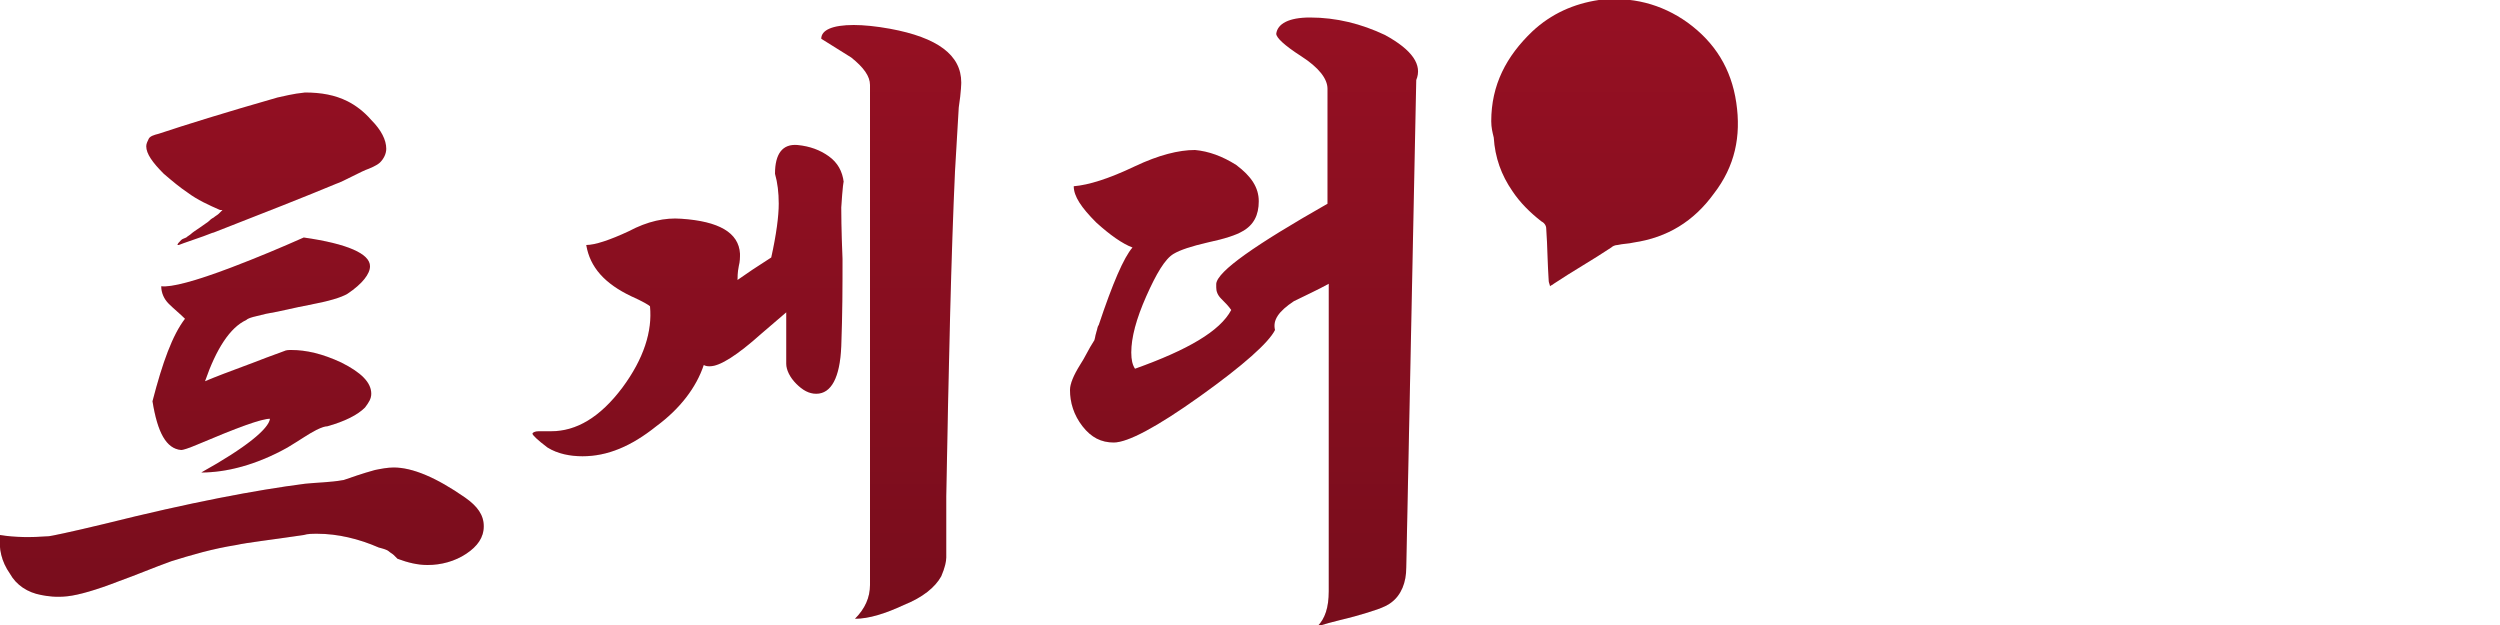 <?xml version="1.0" encoding="utf-8"?>
<!-- Generator: Adobe Illustrator 23.0.1, SVG Export Plug-In . SVG Version: 6.00 Build 0)  -->
<svg version="1.1" id="레이어_1" xmlns="http://www.w3.org/2000/svg" xmlns:xlink="http://www.w3.org/1999/xlink" x="0px"
	 y="0px" viewBox="0 0 200 50" style="enable-background:new 0 0 200 50;" xml:space="preserve">
<style type="text/css">
	.st0{fill:#961023;}
	.st1{fill:url(#SVGID_1_);}
	.st2{fill:url(#SVGID_2_);}
	.st3{fill:url(#SVGID_3_);}
	.st4{fill:url(#SVGID_4_);}
</style>
<g>
	<g>
		<path class="st0" d="M119.3,9.7c0-2.9,1.2-5.2,3.3-7.2c1.5-1.4,3.3-2.2,5.3-2.5c2.6-0.3,5,0.3,7.1,1.8c2.2,1.6,3.5,3.7,3.9,6.4
			c0.4,2.7-0.1,5.1-1.8,7.3c-1.6,2.2-3.7,3.5-6.4,3.9c-0.4,0.1-0.9,0.1-1.3,0.2c-0.2,0-0.4,0.1-0.5,0.2c-1.5,1-3.1,1.9-4.6,2.9
			c-0.1,0.1-0.2,0.1-0.3,0.2c0-0.1-0.1-0.3-0.1-0.4c-0.1-1.4-0.1-2.8-0.2-4.2c0-0.3-0.2-0.5-0.4-0.6c-0.9-0.7-1.7-1.5-2.3-2.4
			c-0.9-1.3-1.4-2.7-1.5-4.3C119.4,10.6,119.3,10.2,119.3,9.7z"/>
		<g>
			<path class="st0" d="M0,42.8C1.2,43,2.5,43,3.9,42.9c0.1,0,1.6-0.3,4.5-1c6.8-1.7,12.1-2.7,16-3.2c0.9-0.1,2-0.1,3.1-0.3
				c0.6-0.2,1.4-0.5,2.5-0.8c0.5-0.1,1-0.2,1.5-0.2c1.5,0,3.4,0.8,5.7,2.4c1,0.7,1.5,1.4,1.5,2.3s-0.5,1.6-1.4,2.2s-2,0.9-3.1,0.9
				c-0.8,0-1.6-0.2-2.4-0.5c-0.1-0.1-0.2-0.2-0.3-0.3c-0.1-0.1-0.3-0.2-0.4-0.3c-0.1-0.1-0.4-0.2-0.8-0.3c-1.6-0.7-3.3-1.1-4.9-1.1
				c-0.4,0-0.8,0-1.1,0.1c-2.7,0.4-4.5,0.6-5.4,0.8c-1.9,0.3-3.6,0.8-5.2,1.3c-1.4,0.5-2.8,1.1-4.2,1.6c-1.8,0.7-3.2,1.1-4.1,1.2
				c-0.9,0.1-1.6,0-2.1-0.1c-1.1-0.2-2-0.8-2.5-1.7C0.1,44.9-0.1,43.9,0,42.8z M17.6,16.8c-0.9-0.4-1.8-0.8-2.6-1.4
				c-0.6-0.4-1.2-0.9-1.9-1.5c-0.9-0.9-1.4-1.6-1.4-2.2c0-0.2,0.1-0.4,0.2-0.6c0.1-0.2,0.4-0.3,0.8-0.4c2.1-0.7,5.3-1.7,9.5-2.9
				c0.5-0.1,1.2-0.3,2.2-0.4c1.3,0,2.4,0.2,3.4,0.7c0.6,0.3,1.3,0.8,1.9,1.5c0.8,0.8,1.2,1.6,1.2,2.3c0,0.4-0.2,0.8-0.5,1.1
				c-0.1,0.1-0.4,0.3-0.9,0.5c-0.3,0.1-0.7,0.3-1.3,0.6c-0.6,0.3-1,0.5-1.3,0.6c-2.4,1-5.7,2.3-9.8,3.9c-0.1,0-0.5,0.2-1.4,0.5
				c-0.9,0.3-1.4,0.5-1.4,0.5c0,0-0.1,0-0.1,0c0-0.1,0.1-0.2,0.3-0.4c0.1-0.1,0.2-0.1,0.4-0.2c0.1-0.1,0.3-0.2,0.4-0.3
				c0.1-0.1,0.4-0.3,0.7-0.5c0.4-0.3,0.6-0.4,0.7-0.5c0.1-0.1,0.2-0.2,0.4-0.3c0.1-0.1,0.3-0.2,0.4-0.3c0.1-0.1,0.2-0.2,0.3-0.3
				C17.8,16.8,17.8,16.8,17.6,16.8z M16.4,30.5c0.7-0.3,2-0.8,3.9-1.5c0.5-0.2,1.3-0.5,2.4-0.9c0.2-0.1,0.4-0.1,0.6-0.1
				c1.2,0,2.5,0.3,4,1c1.6,0.8,2.4,1.6,2.4,2.5c0,0.4-0.2,0.7-0.5,1.1c-0.6,0.6-1.6,1.1-3,1.5c-0.2,0-0.5,0.1-0.9,0.3
				c-0.6,0.3-1.3,0.8-2.3,1.4c-2.5,1.4-4.9,2-6.9,2c3.6-2,5.4-3.5,5.5-4.3c-0.7,0-2.6,0.7-5.9,2.1C15,35.9,14.6,36,14.5,36
				c-1.2-0.1-1.9-1.4-2.3-3.9c0.8-3.1,1.6-5.3,2.6-6.6c-0.4-0.4-0.9-0.8-1.3-1.2c-0.4-0.4-0.6-0.9-0.6-1.4c0.8,0.1,2.7-0.4,5.6-1.5
				c2.1-0.8,4-1.6,5.8-2.4c3.5,0.5,5.3,1.3,5.3,2.3c0,0.6-0.6,1.4-1.8,2.2c-0.5,0.3-1.5,0.6-3.1,0.9c-1.1,0.2-2.2,0.5-3.4,0.7
				c-0.8,0.2-1.4,0.3-1.6,0.5C18.4,26.2,17.3,27.9,16.4,30.5z"/>
			<path class="st0" d="M63,24.9l-2.1,1.8c-1.9,1.7-3.3,2.6-4.1,2.6c-0.2,0-0.3,0-0.5-0.1c-0.6,1.8-1.9,3.5-3.8,4.9
				c-2,1.6-3.9,2.4-5.9,2.4c-1,0-2-0.2-2.8-0.7c-0.8-0.6-1.2-1-1.2-1.1c0-0.1,0.2-0.2,0.5-0.2c0.1,0,0.3,0,0.5,0c0.2,0,0.4,0,0.5,0
				c2,0,3.9-1.1,5.7-3.5c1.7-2.3,2.4-4.5,2.2-6.5c-0.1-0.1-0.6-0.4-1.5-0.8c-2.1-1-3.3-2.3-3.6-4.1c0.7,0,1.9-0.4,3.4-1.1
				c1.5-0.8,2.9-1.1,4.2-1c3,0.2,4.6,1.1,4.7,2.8c0,0.3,0,0.6-0.1,1c-0.1,0.5-0.1,0.9-0.1,1.1c0.7-0.5,1.6-1.1,2.7-1.8
				c0.4-1.8,0.6-3.3,0.6-4.3c0-0.9-0.1-1.7-0.3-2.4c0-1.6,0.6-2.4,1.8-2.3c1,0.1,1.8,0.4,2.5,0.9c0.7,0.5,1.1,1.2,1.2,2.1
				c0-0.3-0.1,0.4-0.2,2c0,0.3,0,1.7,0.1,4.1c0,2.1,0,4.4-0.1,7c-0.1,2.5-0.8,3.8-2,3.8c-0.6,0-1.1-0.3-1.6-0.8
				c-0.5-0.5-0.8-1.1-0.8-1.6V24.9z M68.4,49.5c0.8-0.8,1.2-1.7,1.2-2.7v-40c0-0.7-0.5-1.4-1.5-2.2c-0.8-0.5-1.6-1-2.4-1.5
				c0-0.7,0.9-1.1,2.6-1.1c0.8,0,1.8,0.1,2.9,0.3C75,3,76.9,4.4,76.9,6.6c0,0,0,0.7-0.2,2l-0.3,5.1c-0.3,6.5-0.5,15.1-0.7,26l0,3.6
				v1.3c0,0.3-0.1,0.8-0.4,1.5c-0.5,0.9-1.5,1.7-3,2.3C70.8,49.1,69.5,49.5,68.4,49.5z"/>
			<path class="st0" d="M113.3,6.4l-0.8,39c0,1.2-0.4,2.2-1.2,2.8c-0.5,0.4-1.5,0.7-2.9,1.1c-0.7,0.2-1.7,0.4-3,0.8
				c0.6-0.6,0.9-1.5,0.9-2.8V22.7c-0.9,0.5-1.8,0.9-2.8,1.4c-1.2,0.8-1.7,1.5-1.5,2.3c-0.5,1-2.5,2.8-6,5.3
				c-3.5,2.5-5.8,3.7-6.9,3.7c-1,0-1.8-0.4-2.5-1.3s-1-1.9-1-2.9c0-0.5,0.3-1.2,0.8-2c0.4-0.6,0.7-1.3,1.1-1.9
				c0.1-0.1,0.1-0.4,0.2-0.7c0.1-0.3,0.1-0.5,0.2-0.6c1.1-3.3,2-5.4,2.7-6.2c-0.8-0.3-1.8-1-2.9-2c-1.2-1.2-1.8-2.1-1.8-2.9
				c1.2-0.1,2.8-0.6,4.9-1.6c1.9-0.9,3.5-1.3,4.8-1.3c1.1,0.1,2.2,0.5,3.3,1.2c1.2,0.9,1.8,1.8,1.8,2.9c0,1.1-0.4,1.9-1.3,2.4
				c-0.5,0.3-1.4,0.6-2.8,0.9c-1.3,0.3-2.2,0.6-2.7,0.9c-0.7,0.4-1.4,1.6-2.2,3.4c-0.8,1.8-1.2,3.3-1.2,4.5c0,0.6,0.1,1,0.3,1.3
				c4.2-1.5,6.8-3,7.7-4.7c-0.2-0.3-0.5-0.6-0.8-0.9c-0.3-0.3-0.4-0.6-0.4-0.9c0-0.1,0-0.2,0-0.3c0.1-1,3.1-3.1,8.9-6.4V7.1
				c0-0.8-0.7-1.7-2.1-2.6c-1.4-0.9-2-1.5-2-1.8c0.1-0.8,1-1.3,2.7-1.3c2.1,0,4.1,0.5,6,1.4C113,4,113.8,5.2,113.3,6.4z"/>
		</g>
	</g>
	<g>
		<linearGradient id="SVGID_1_" gradientUnits="userSpaceOnUse" x1="69.5" y1="-5.456968e-12" x2="69.5" y2="50">
			<stop  offset="0" style="stop-color:#000000;stop-opacity:0"/>
			<stop  offset="1" style="stop-color:#000000;stop-opacity:0.2"/>
		</linearGradient>
		<path class="st1" d="M119.3,9.7c0-2.9,1.2-5.2,3.3-7.2c1.5-1.4,3.3-2.2,5.3-2.5c2.6-0.3,5,0.3,7.1,1.8c2.2,1.6,3.5,3.7,3.9,6.4
			c0.4,2.7-0.1,5.1-1.8,7.3c-1.6,2.2-3.7,3.5-6.4,3.9c-0.4,0.1-0.9,0.1-1.3,0.2c-0.2,0-0.4,0.1-0.5,0.2c-1.5,1-3.1,1.9-4.6,2.9
			c-0.1,0.1-0.2,0.1-0.3,0.2c0-0.1-0.1-0.3-0.1-0.4c-0.1-1.4-0.1-2.8-0.2-4.2c0-0.3-0.2-0.5-0.4-0.6c-0.9-0.7-1.7-1.5-2.3-2.4
			c-0.9-1.3-1.4-2.7-1.5-4.3C119.4,10.6,119.3,10.2,119.3,9.7z"/>
		<g>
			<linearGradient id="SVGID_2_" gradientUnits="userSpaceOnUse" x1="69.5" y1="-5.456968e-12" x2="69.5" y2="50">
				<stop  offset="0" style="stop-color:#000000;stop-opacity:0"/>
				<stop  offset="1" style="stop-color:#000000;stop-opacity:0.2"/>
			</linearGradient>
			<path class="st2" d="M0,42.8C1.2,43,2.5,43,3.9,42.9c0.1,0,1.6-0.3,4.5-1c6.8-1.7,12.1-2.7,16-3.2c0.9-0.1,2-0.1,3.1-0.3
				c0.6-0.2,1.4-0.5,2.5-0.8c0.5-0.1,1-0.2,1.5-0.2c1.5,0,3.4,0.8,5.7,2.4c1,0.7,1.5,1.4,1.5,2.3s-0.5,1.6-1.4,2.2s-2,0.9-3.1,0.9
				c-0.8,0-1.6-0.2-2.4-0.5c-0.1-0.1-0.2-0.2-0.3-0.3c-0.1-0.1-0.3-0.2-0.4-0.3c-0.1-0.1-0.4-0.2-0.8-0.3c-1.6-0.7-3.3-1.1-4.9-1.1
				c-0.4,0-0.8,0-1.1,0.1c-2.7,0.4-4.5,0.6-5.4,0.8c-1.9,0.3-3.6,0.8-5.2,1.3c-1.4,0.5-2.8,1.1-4.2,1.6c-1.8,0.7-3.2,1.1-4.1,1.2
				c-0.9,0.1-1.6,0-2.1-0.1c-1.1-0.2-2-0.8-2.5-1.7C0.1,44.9-0.1,43.9,0,42.8z M17.6,16.8c-0.9-0.4-1.8-0.8-2.6-1.4
				c-0.6-0.4-1.2-0.9-1.9-1.5c-0.9-0.9-1.4-1.6-1.4-2.2c0-0.2,0.1-0.4,0.2-0.6c0.1-0.2,0.4-0.3,0.8-0.4c2.1-0.7,5.3-1.7,9.5-2.9
				c0.5-0.1,1.2-0.3,2.2-0.4c1.3,0,2.4,0.2,3.4,0.7c0.6,0.3,1.3,0.8,1.9,1.5c0.8,0.8,1.2,1.6,1.2,2.3c0,0.4-0.2,0.8-0.5,1.1
				c-0.1,0.1-0.4,0.3-0.9,0.5c-0.3,0.1-0.7,0.3-1.3,0.6c-0.6,0.3-1,0.5-1.3,0.6c-2.4,1-5.7,2.3-9.8,3.9c-0.1,0-0.5,0.2-1.4,0.5
				c-0.9,0.3-1.4,0.5-1.4,0.5c0,0-0.1,0-0.1,0c0-0.1,0.1-0.2,0.3-0.4c0.1-0.1,0.2-0.1,0.4-0.2c0.1-0.1,0.3-0.2,0.4-0.3
				c0.1-0.1,0.4-0.3,0.7-0.5c0.4-0.3,0.6-0.4,0.7-0.5c0.1-0.1,0.2-0.2,0.4-0.3c0.1-0.1,0.3-0.2,0.4-0.3c0.1-0.1,0.2-0.2,0.3-0.3
				C17.8,16.8,17.8,16.8,17.6,16.8z M16.4,30.5c0.7-0.3,2-0.8,3.9-1.5c0.5-0.2,1.3-0.5,2.4-0.9c0.2-0.1,0.4-0.1,0.6-0.1
				c1.2,0,2.5,0.3,4,1c1.6,0.8,2.4,1.6,2.4,2.5c0,0.4-0.2,0.7-0.5,1.1c-0.6,0.6-1.6,1.1-3,1.5c-0.2,0-0.5,0.1-0.9,0.3
				c-0.6,0.3-1.3,0.8-2.3,1.4c-2.5,1.4-4.9,2-6.9,2c3.6-2,5.4-3.5,5.5-4.3c-0.7,0-2.6,0.7-5.9,2.1C15,35.9,14.6,36,14.5,36
				c-1.2-0.1-1.9-1.4-2.3-3.9c0.8-3.1,1.6-5.3,2.6-6.6c-0.4-0.4-0.9-0.8-1.3-1.2c-0.4-0.4-0.6-0.9-0.6-1.4c0.8,0.1,2.7-0.4,5.6-1.5
				c2.1-0.8,4-1.6,5.8-2.4c3.5,0.5,5.3,1.3,5.3,2.3c0,0.6-0.6,1.4-1.8,2.2c-0.5,0.3-1.5,0.6-3.1,0.9c-1.1,0.2-2.2,0.5-3.4,0.7
				c-0.8,0.2-1.4,0.3-1.6,0.5C18.4,26.2,17.3,27.9,16.4,30.5z"/>
			<linearGradient id="SVGID_3_" gradientUnits="userSpaceOnUse" x1="69.5" y1="-5.456968e-12" x2="69.5" y2="50">
				<stop  offset="0" style="stop-color:#000000;stop-opacity:0"/>
				<stop  offset="1" style="stop-color:#000000;stop-opacity:0.2"/>
			</linearGradient>
			<path class="st3" d="M63,24.9l-2.1,1.8c-1.9,1.7-3.3,2.6-4.1,2.6c-0.2,0-0.3,0-0.5-0.1c-0.6,1.8-1.9,3.5-3.8,4.9
				c-2,1.6-3.9,2.4-5.9,2.4c-1,0-2-0.2-2.8-0.7c-0.8-0.6-1.2-1-1.2-1.1c0-0.1,0.2-0.2,0.5-0.2c0.1,0,0.3,0,0.5,0c0.2,0,0.4,0,0.5,0
				c2,0,3.9-1.1,5.7-3.5c1.7-2.3,2.4-4.5,2.2-6.5c-0.1-0.1-0.6-0.4-1.5-0.8c-2.1-1-3.3-2.3-3.6-4.1c0.7,0,1.9-0.4,3.4-1.1
				c1.5-0.8,2.9-1.1,4.2-1c3,0.2,4.6,1.1,4.7,2.8c0,0.3,0,0.6-0.1,1c-0.1,0.5-0.1,0.9-0.1,1.1c0.7-0.5,1.6-1.1,2.7-1.8
				c0.4-1.8,0.6-3.3,0.6-4.3c0-0.9-0.1-1.7-0.3-2.4c0-1.6,0.6-2.4,1.8-2.3c1,0.1,1.8,0.4,2.5,0.9c0.7,0.5,1.1,1.2,1.2,2.1
				c0-0.3-0.1,0.4-0.2,2c0,0.3,0,1.7,0.1,4.1c0,2.1,0,4.4-0.1,7c-0.1,2.5-0.8,3.8-2,3.8c-0.6,0-1.1-0.3-1.6-0.8
				c-0.5-0.5-0.8-1.1-0.8-1.6V24.9z M68.4,49.5c0.8-0.8,1.2-1.7,1.2-2.7v-40c0-0.7-0.5-1.4-1.5-2.2c-0.8-0.5-1.6-1-2.4-1.5
				c0-0.7,0.9-1.1,2.6-1.1c0.8,0,1.8,0.1,2.9,0.3C75,3,76.9,4.4,76.9,6.6c0,0,0,0.7-0.2,2l-0.3,5.1c-0.3,6.5-0.5,15.1-0.7,26l0,3.6
				v1.3c0,0.3-0.1,0.8-0.4,1.5c-0.5,0.9-1.5,1.7-3,2.3C70.8,49.1,69.5,49.5,68.4,49.5z"/>
			<linearGradient id="SVGID_4_" gradientUnits="userSpaceOnUse" x1="69.5" y1="-5.456968e-12" x2="69.5" y2="50">
				<stop  offset="0" style="stop-color:#000000;stop-opacity:0"/>
				<stop  offset="1" style="stop-color:#000000;stop-opacity:0.2"/>
			</linearGradient>
			<path class="st4" d="M113.3,6.4l-0.8,39c0,1.2-0.4,2.2-1.2,2.8c-0.5,0.4-1.5,0.7-2.9,1.1c-0.7,0.2-1.7,0.4-3,0.8
				c0.6-0.6,0.9-1.5,0.9-2.8V22.7c-0.9,0.5-1.8,0.9-2.8,1.4c-1.2,0.8-1.7,1.5-1.5,2.3c-0.5,1-2.5,2.8-6,5.3
				c-3.5,2.5-5.8,3.7-6.9,3.7c-1,0-1.8-0.4-2.5-1.3s-1-1.9-1-2.9c0-0.5,0.3-1.2,0.8-2c0.4-0.6,0.7-1.3,1.1-1.9
				c0.1-0.1,0.1-0.4,0.2-0.7c0.1-0.3,0.1-0.5,0.2-0.6c1.1-3.3,2-5.4,2.7-6.2c-0.8-0.3-1.8-1-2.9-2c-1.2-1.2-1.8-2.1-1.8-2.9
				c1.2-0.1,2.8-0.6,4.9-1.6c1.9-0.9,3.5-1.3,4.8-1.3c1.1,0.1,2.2,0.5,3.3,1.2c1.2,0.9,1.8,1.8,1.8,2.9c0,1.1-0.4,1.9-1.3,2.4
				c-0.5,0.3-1.4,0.6-2.8,0.9c-1.3,0.3-2.2,0.6-2.7,0.9c-0.7,0.4-1.4,1.6-2.2,3.4c-0.8,1.8-1.2,3.3-1.2,4.5c0,0.6,0.1,1,0.3,1.3
				c4.2-1.5,6.8-3,7.7-4.7c-0.2-0.3-0.5-0.6-0.8-0.9c-0.3-0.3-0.4-0.6-0.4-0.9c0-0.1,0-0.2,0-0.3c0.1-1,3.1-3.1,8.9-6.4V7.1
				c0-0.8-0.7-1.7-2.1-2.6c-1.4-0.9-2-1.5-2-1.8c0.1-0.8,1-1.3,2.7-1.3c2.1,0,4.1,0.5,6,1.4C113,4,113.8,5.2,113.3,6.4z"/>
		</g>
	</g>
</g>
</svg>
